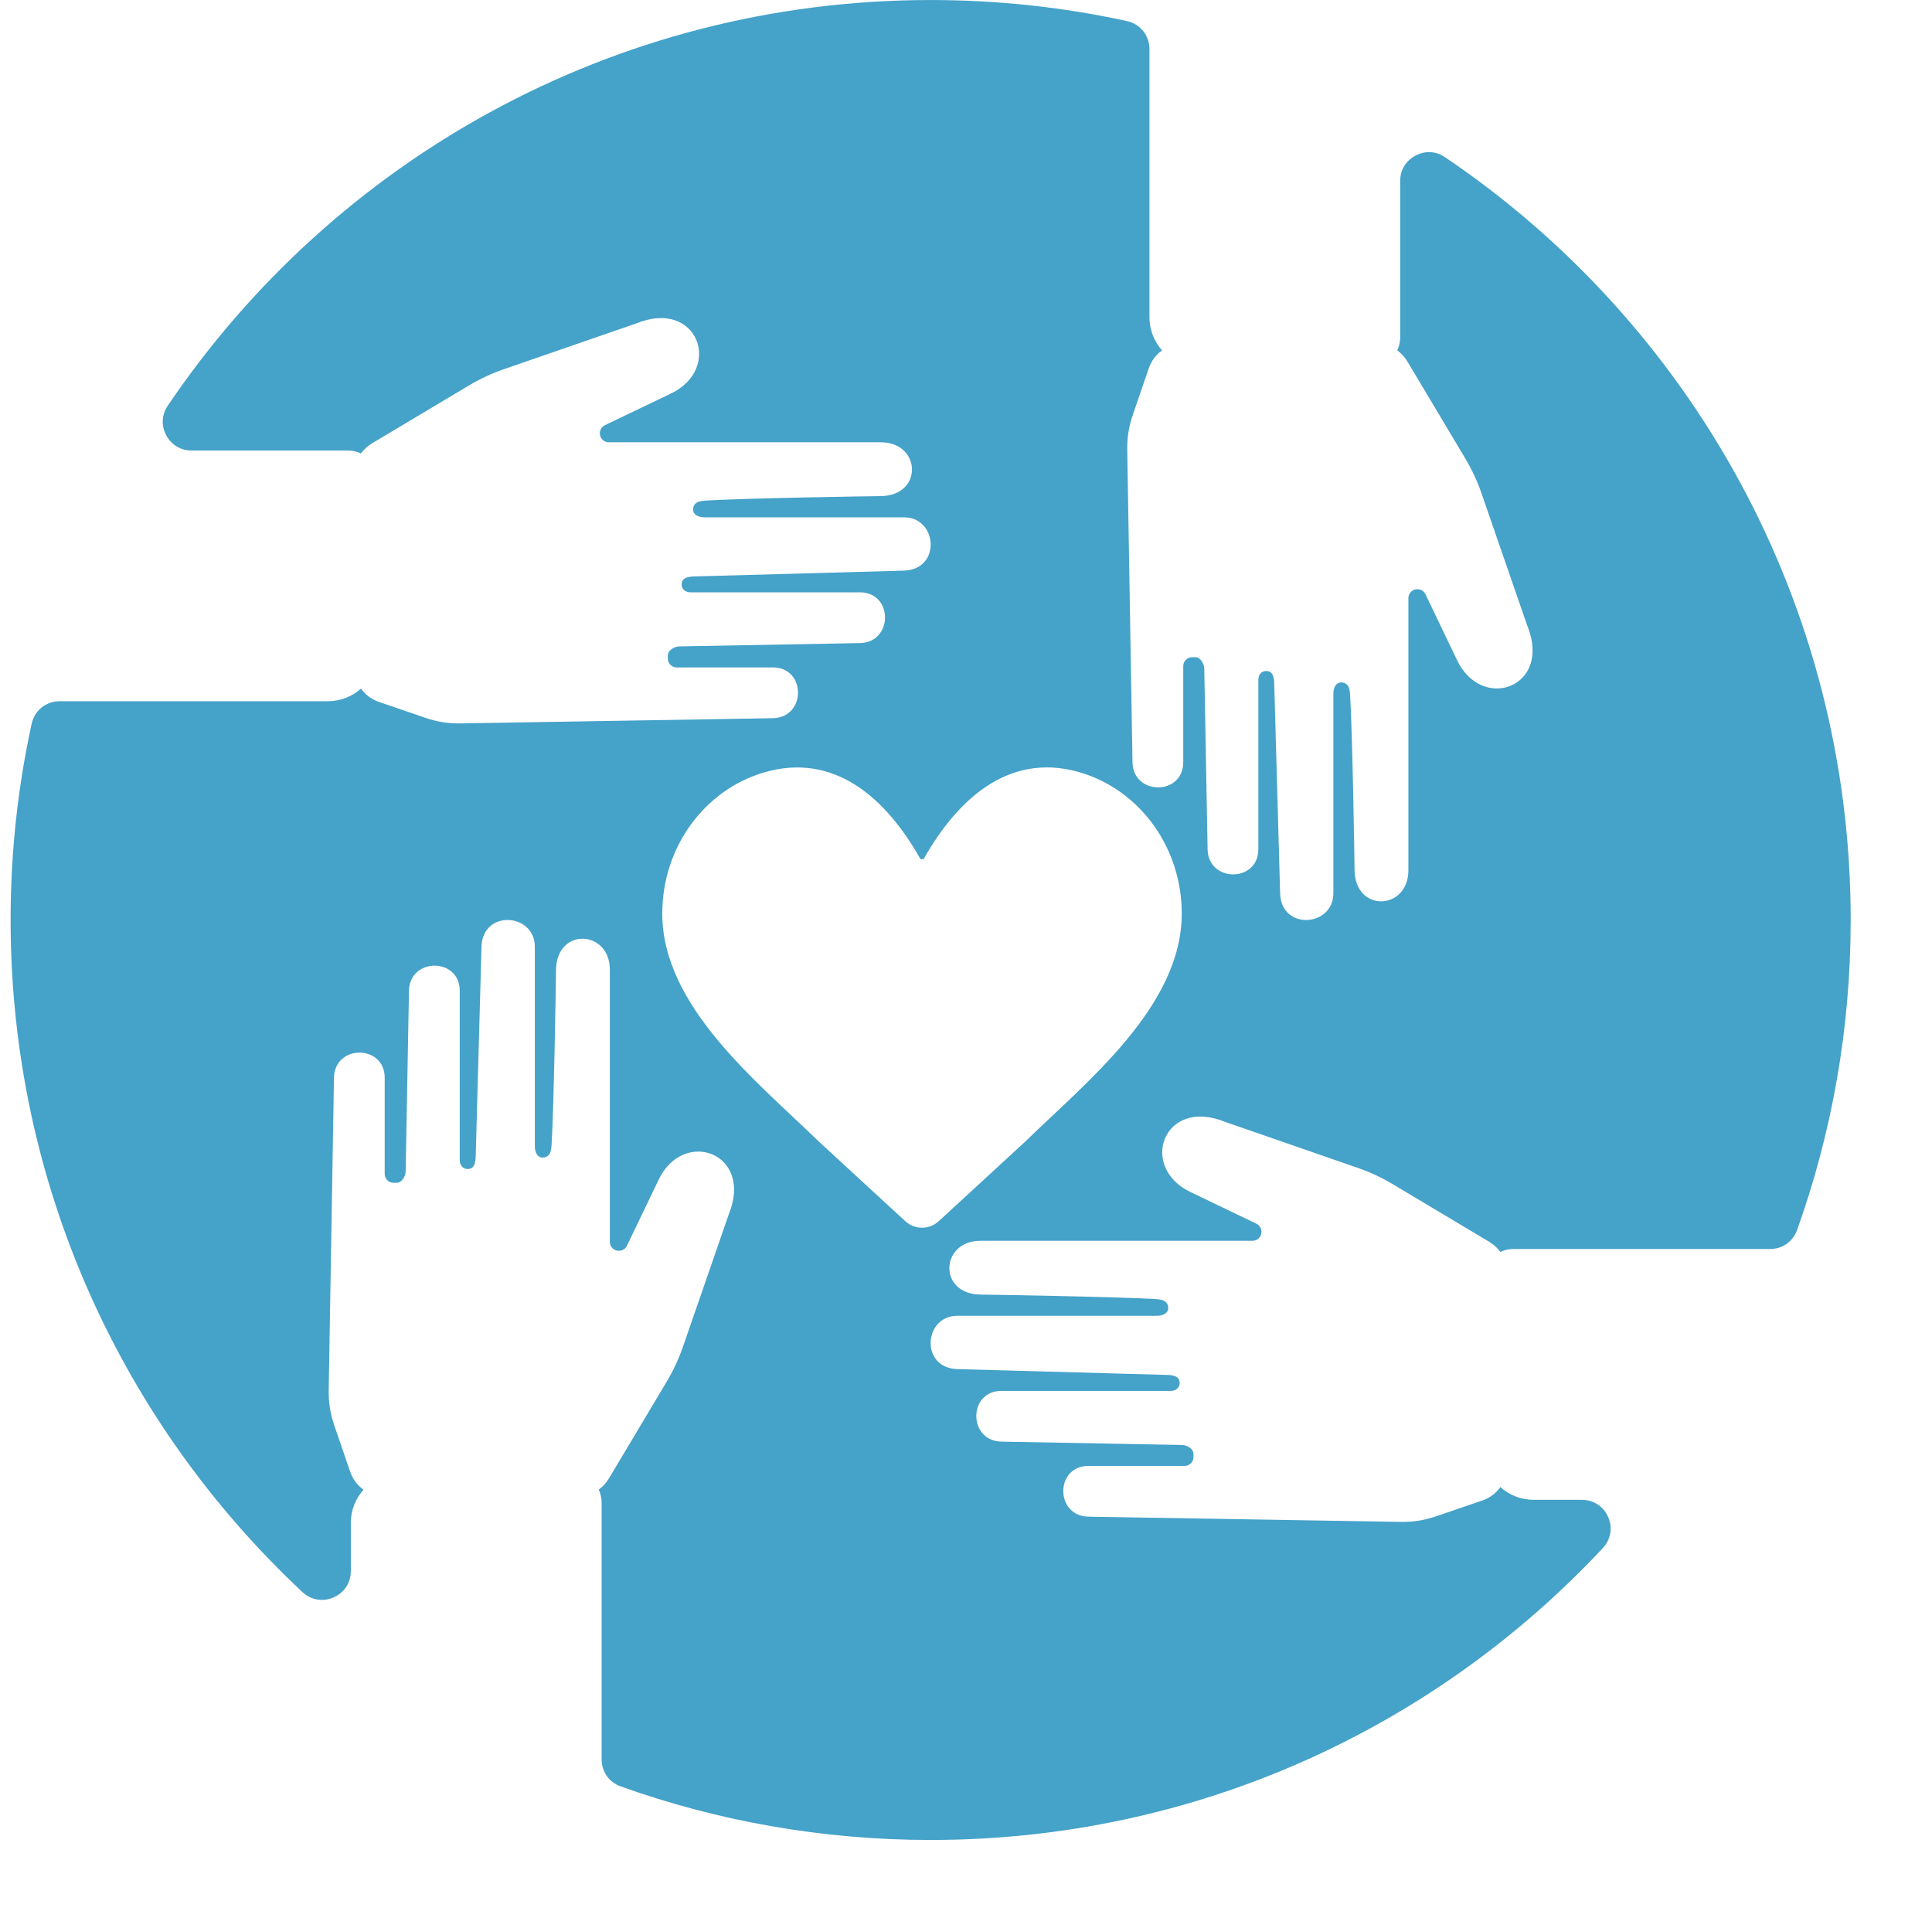 <svg width="91" height="90" viewBox="0 0 91 90" fill="none" xmlns="http://www.w3.org/2000/svg">
<g clip-path="url(#clip0_1292_7387)">
<path fill-rule="evenodd" clip-rule="evenodd" d="M43.837 0.001C47.007 0.001 50.098 0.342 53.076 0.991C53.721 1.128 54.163 1.7 54.14 2.365C54.14 2.385 54.14 2.404 54.14 2.424V14.938C54.14 15.536 54.363 16.088 54.735 16.507C54.449 16.706 54.23 16.996 54.109 17.348L53.365 19.52C53.166 20.095 53.084 20.615 53.095 21.222L53.342 35.904C53.369 37.484 55.733 37.484 55.733 35.904V31.372C55.733 31.145 55.92 30.958 56.151 30.958H56.308C56.535 30.958 56.719 31.263 56.723 31.494L56.879 40.001C56.907 41.581 59.27 41.585 59.27 40.001V32.022C59.27 31.795 59.411 31.607 59.638 31.607C60.006 31.607 60.014 31.998 60.021 32.304L60.295 42.075C60.342 43.847 62.803 43.663 62.803 42.082V32.679C62.803 32.401 62.925 32.128 63.199 32.147C63.559 32.175 63.582 32.523 63.594 32.777C63.703 34.62 63.797 40.337 63.801 40.963C63.813 43.014 66.337 42.885 66.337 40.998V40.314V30.958V30.003V28.179C66.337 27.98 66.474 27.808 66.67 27.765C66.861 27.721 67.057 27.815 67.143 27.995L68.618 31.071C69.784 33.572 73.126 32.378 71.936 29.471L69.792 23.268C69.573 22.638 69.33 22.118 68.986 21.543L66.29 17.027C66.165 16.816 66 16.64 65.813 16.503C65.899 16.323 65.95 16.115 65.95 15.9V8.528C65.95 8.011 66.216 7.573 66.67 7.331C67.124 7.088 67.636 7.115 68.063 7.405C79.59 15.192 87.17 28.379 87.17 43.338C87.17 48.461 86.278 53.375 84.646 57.938C84.45 58.486 83.954 58.834 83.37 58.834H71.271C71.056 58.834 70.849 58.885 70.669 58.971C70.532 58.783 70.356 58.623 70.144 58.494L65.629 55.797C65.053 55.453 64.533 55.211 63.903 54.995L57.705 52.847C54.794 51.658 53.6 55.003 56.104 56.165L59.176 57.641C59.356 57.727 59.45 57.922 59.407 58.118C59.364 58.314 59.196 58.447 58.992 58.447H57.173H56.214H46.858H46.177C44.291 58.447 44.158 60.974 46.208 60.982C46.834 60.986 52.551 61.084 54.394 61.19C54.649 61.205 54.997 61.229 55.024 61.589C55.044 61.859 54.77 61.98 54.492 61.98H45.089C43.508 61.98 43.324 64.442 45.097 64.492L54.868 64.762C55.173 64.77 55.564 64.778 55.564 65.146C55.564 65.377 55.377 65.517 55.15 65.517H47.171C45.59 65.517 45.59 67.877 47.171 67.908L55.678 68.065C55.909 68.069 56.214 68.249 56.214 68.48V68.636C56.214 68.863 56.026 69.051 55.799 69.051H51.268C49.687 69.051 49.687 71.415 51.268 71.442L65.95 71.688C66.556 71.7 67.08 71.618 67.652 71.422L69.823 70.679C70.18 70.558 70.469 70.335 70.669 70.049C71.087 70.421 71.635 70.648 72.234 70.648H74.504C75.055 70.648 75.529 70.957 75.748 71.462C75.967 71.966 75.869 72.522 75.493 72.925C67.585 81.385 56.327 86.671 43.837 86.671C38.711 86.671 33.796 85.779 29.233 84.147C28.686 83.952 28.337 83.455 28.337 82.872V70.773C28.337 70.558 28.287 70.35 28.2 70.17C28.388 70.033 28.549 69.857 28.678 69.646L31.374 65.13C31.718 64.555 31.961 64.034 32.18 63.404L34.324 57.206C35.514 54.295 32.168 53.102 31.006 55.606L29.531 58.678C29.445 58.858 29.249 58.952 29.053 58.908C28.858 58.865 28.725 58.697 28.725 58.494V56.674V55.715V46.359V45.678C28.725 43.792 26.197 43.659 26.189 45.71C26.185 46.336 26.091 52.053 25.982 53.896C25.966 54.15 25.943 54.498 25.587 54.526C25.313 54.545 25.191 54.272 25.191 53.994V44.591C25.191 43.01 22.73 42.826 22.679 44.598L22.409 54.369C22.401 54.675 22.393 55.066 22.026 55.066C21.795 55.066 21.654 54.878 21.654 54.651V46.672C21.654 45.092 19.294 45.092 19.263 46.672L19.107 55.179C19.103 55.41 18.923 55.715 18.692 55.715H18.535C18.308 55.715 18.12 55.528 18.12 55.301V50.769C18.12 49.188 15.757 49.188 15.73 50.769L15.483 65.451C15.471 66.058 15.553 66.582 15.749 67.153L16.493 69.325C16.614 69.681 16.837 69.971 17.123 70.17C16.751 70.589 16.524 71.137 16.524 71.735V74.005C16.524 74.557 16.215 75.026 15.71 75.245C15.205 75.468 14.65 75.371 14.246 74.995C5.787 67.087 0.5 55.829 0.5 43.338C0.5 40.165 0.84 37.074 1.49 34.096C1.627 33.45 2.198 33.008 2.863 33.032C2.883 33.032 2.903 33.032 2.922 33.032H15.436C16.035 33.032 16.587 32.808 17.005 32.437C17.205 32.722 17.494 32.941 17.846 33.063L20.018 33.806C20.593 34.006 21.114 34.088 21.72 34.076L36.402 33.83C37.983 33.802 37.983 31.439 36.402 31.439H31.871C31.644 31.439 31.456 31.251 31.456 31.02V30.867C31.456 30.637 31.761 30.453 31.992 30.449L40.499 30.292C42.08 30.265 42.084 27.901 40.499 27.901H32.52C32.294 27.901 32.106 27.761 32.106 27.534C32.106 27.166 32.497 27.158 32.802 27.15L42.573 26.88C44.346 26.829 44.162 24.368 42.581 24.368H33.178C32.9 24.368 32.626 24.247 32.646 23.973C32.673 23.617 33.021 23.593 33.276 23.578C35.119 23.468 40.836 23.374 41.462 23.37C43.512 23.358 43.383 20.834 41.497 20.834H40.812H31.456H30.501H28.678C28.478 20.834 28.306 20.698 28.263 20.502C28.22 20.31 28.314 20.114 28.494 20.028L31.57 18.553C34.07 17.391 32.877 14.045 29.969 15.235L23.767 17.379C23.137 17.598 22.616 17.841 22.041 18.185L17.526 20.881C17.314 21.007 17.138 21.171 17.001 21.359C16.821 21.273 16.614 21.222 16.399 21.222H9.027C8.51 21.222 8.072 20.956 7.829 20.502C7.587 20.048 7.614 19.535 7.903 19.109C15.69 7.581 28.877 0.001 43.837 0.001ZM43.328 40.419C43.348 40.458 43.387 40.478 43.43 40.478C43.473 40.478 43.508 40.458 43.532 40.419C45.171 37.535 47.68 35.305 51.111 36.459C53.753 37.352 55.662 39.958 55.662 43.033C55.662 47.412 51.17 50.965 48.282 53.782L44.217 57.523C43.77 57.934 43.086 57.934 42.64 57.523L38.578 53.782C35.686 50.965 31.194 47.412 31.194 43.033C31.194 39.875 33.209 37.211 35.96 36.393C39.317 35.395 41.743 37.629 43.328 40.419Z" fill="#45A2C9"/>
</g>
<defs>
<clipPath id="clip0_1292_7387">
<rect width="90" height="90" fill="white" transform="translate(0.5 0.001)"/>
</clipPath>
</defs>
</svg>
